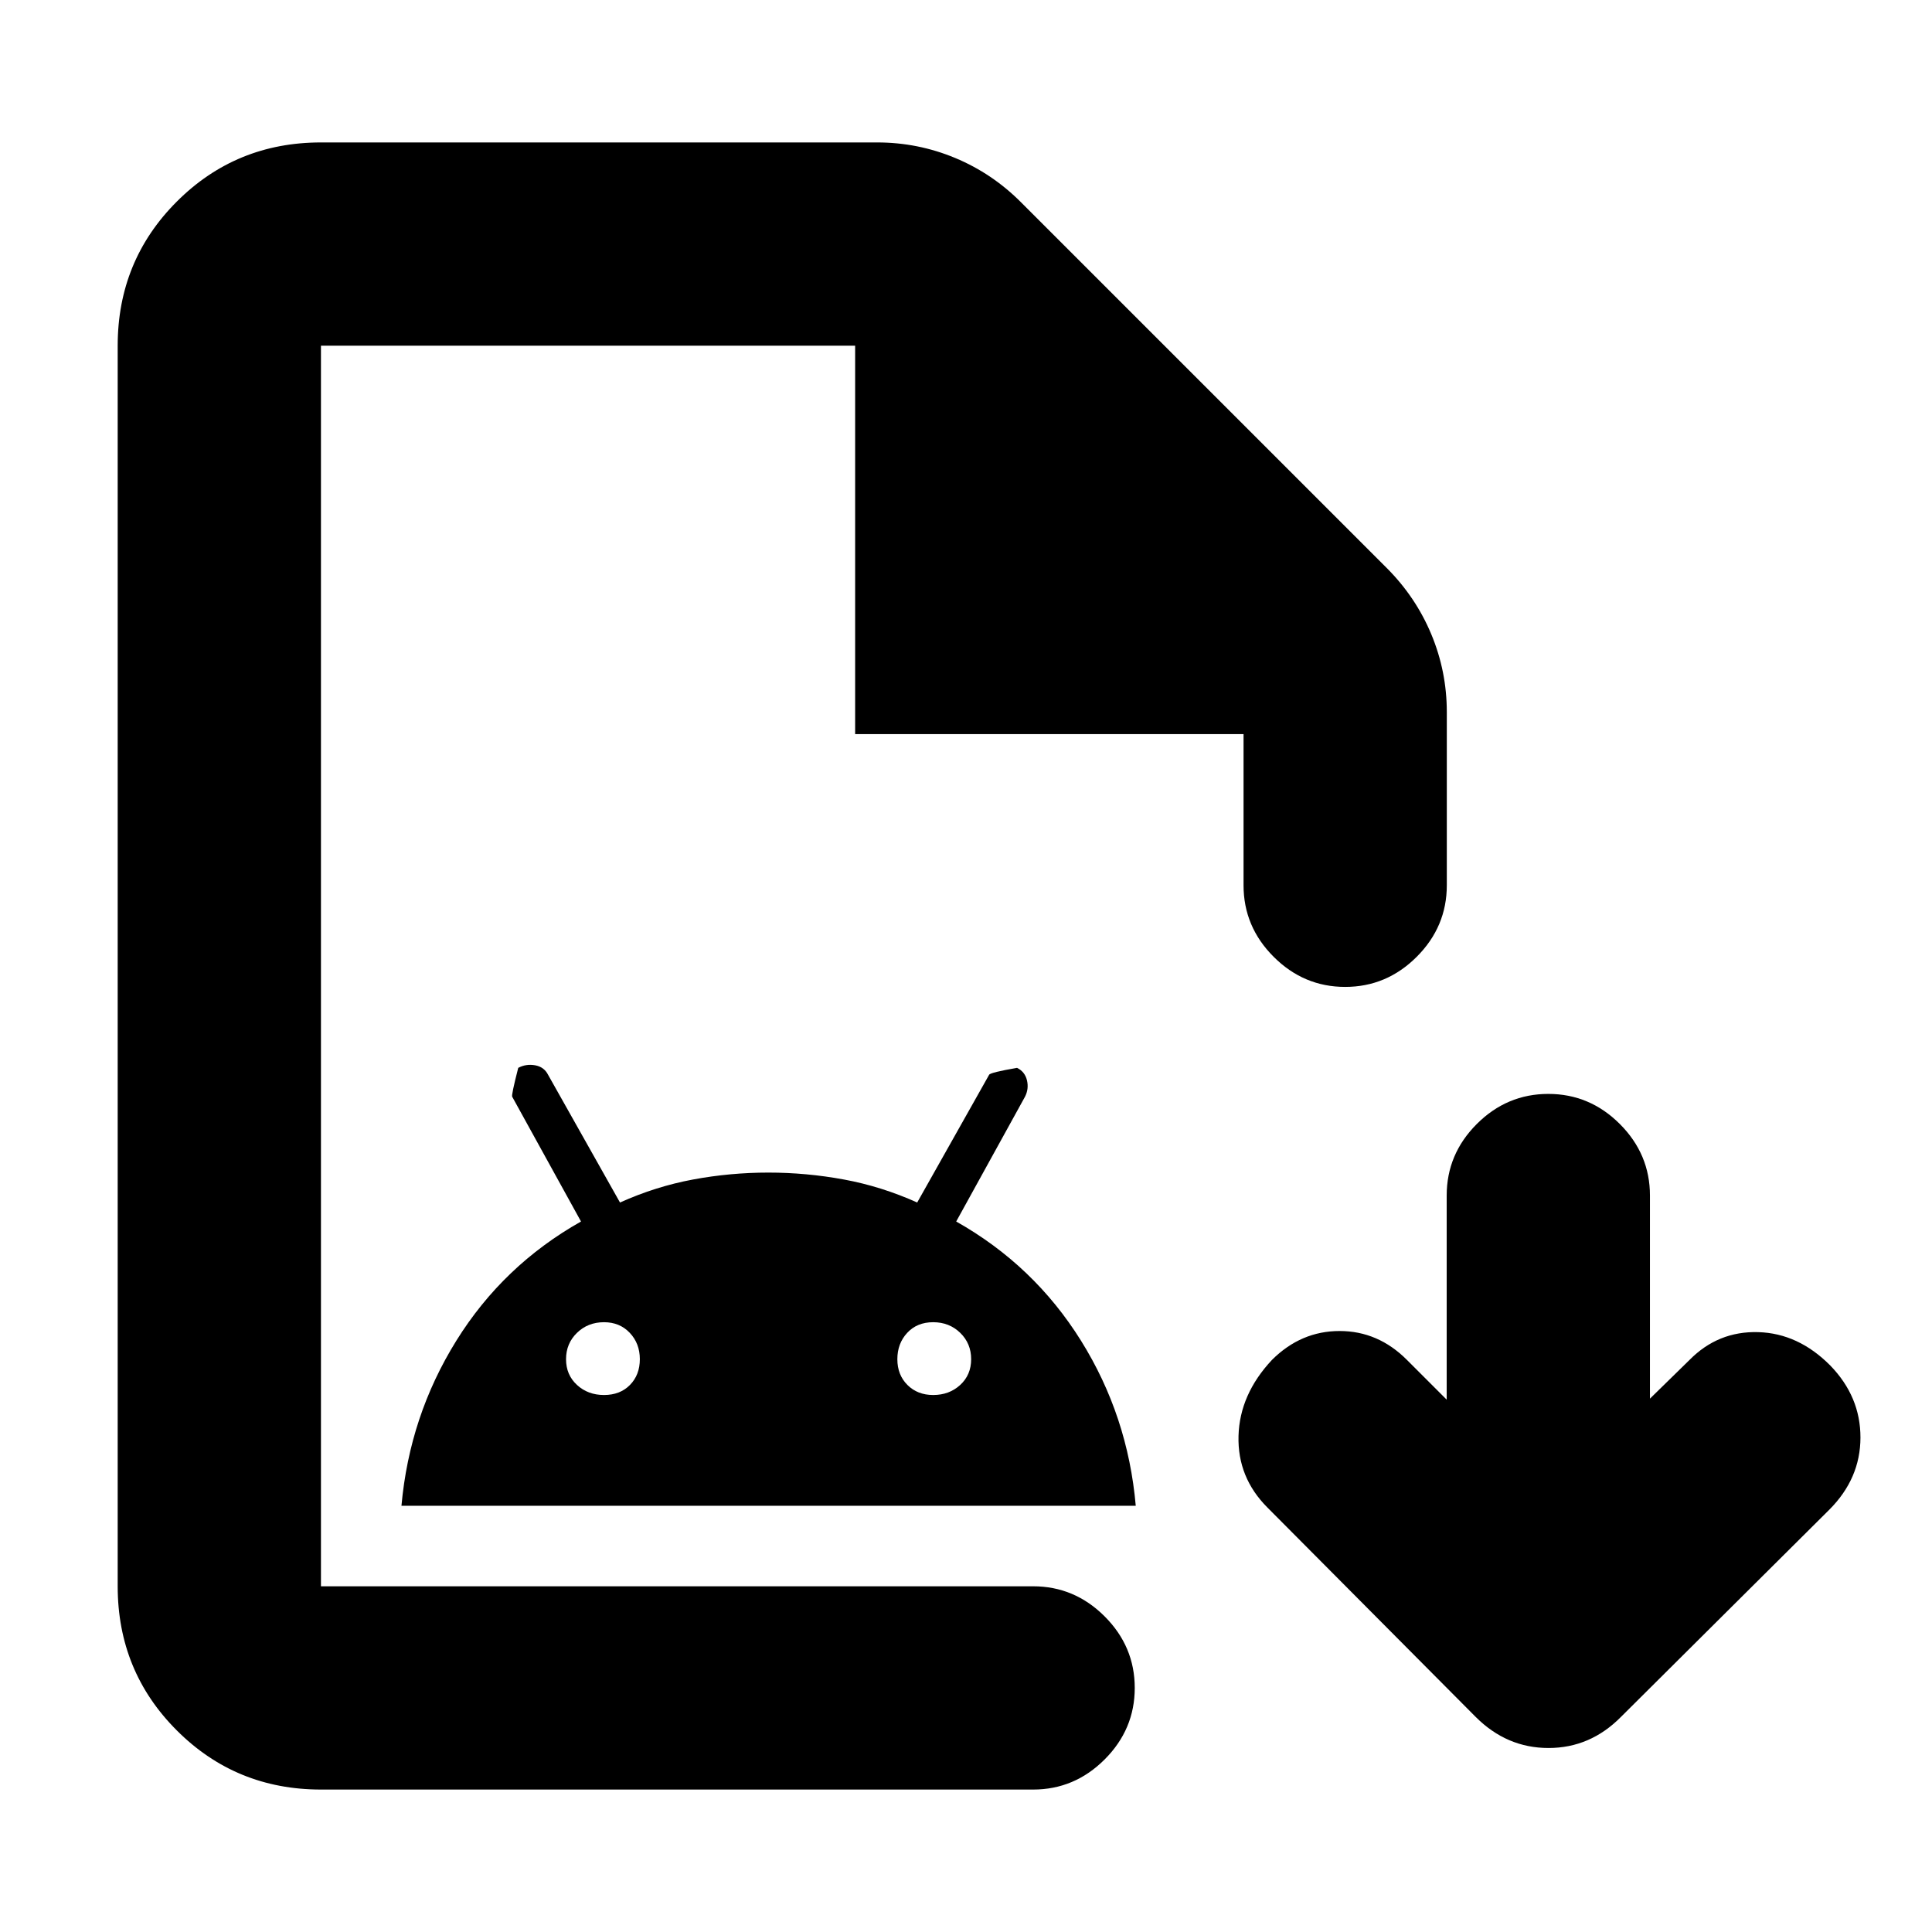 <svg xmlns="http://www.w3.org/2000/svg" height="24" viewBox="0 -960 960 960" width="24"><path d="M159.48-70.78q-42.24 0-71.62-29.38-29.38-29.38-29.38-71.62v-616.44q0-42.24 29.38-71.62 29.38-29.38 71.62-29.38h276.39q20.23 0 38.76 7.72 18.52 7.72 32.89 22.2l181.44 181.43q14.5 14.5 22.23 33 7.72 18.5 7.72 38.7v86.06q0 20.59-14.95 35.54-14.96 14.96-35.55 14.96-20.58 0-35.54-14.96-14.96-14.95-14.96-35.54v-75.11h-193v-193H159.48v616.44h353.87q20.58 0 35.54 14.95 14.96 14.96 14.96 35.55 0 20.58-14.96 35.54t-35.54 14.96H159.48Zm0-101v-616.44 616.44Zm40-40q4-44.61 27.27-82.04 23.27-37.42 61.95-59.22l-34.18-61.98q-.56-.5 2.99-14.37 3.88-2.07 8.35-1.28 4.47.78 6.47 4.71l35.74 63.48q17.8-8 36.3-11.43 18.51-3.44 37.43-3.44 18.92 0 37.54 3.44 18.62 3.43 36.41 11.43l35.75-63.48q.56-1.13 13.87-3.43 3.93 1.94 4.93 6.22 1 4.27-1 8.15l-34.17 61.98q38.67 21.8 62 59.19 23.32 37.39 27.22 82.07H199.48Zm100.65-55.05q8 0 12.9-5t4.9-12.8q0-7.8-5-13.09-5-5.28-12.8-5.28-8 0-13.43 5.28-5.44 5.29-5.44 13.09t5.44 12.8q5.43 5 13.43 5Zm163.56 0q8 0 13.44-5 5.43-5 5.43-12.8 0-7.8-5.43-13.09-5.44-5.28-13.44-5.28-8 0-12.9 5.28-4.9 5.29-4.9 13.09t5 12.8q5 5 12.8 5Zm255.16 2.31v-101.41q0-20.59 14.95-35.55 14.96-14.96 35.55-14.96 20.58 0 35.54 14.96t14.96 35.55v100.91l19.65-19.22q14.18-14.39 34.13-13.83 19.95.57 35.83 16.59 15.02 15.46 14.99 35.83-.04 20.37-15.49 35.82l-103.5 102.94q-15.28 15.46-36.02 15.46-20.75 0-36.2-15.46l-103.44-104q-14.95-14.96-14.39-35.61.57-20.65 16.65-37.8 14.4-14.33 33.57-14.33t33.5 14.39l19.72 19.72Z"/></svg>